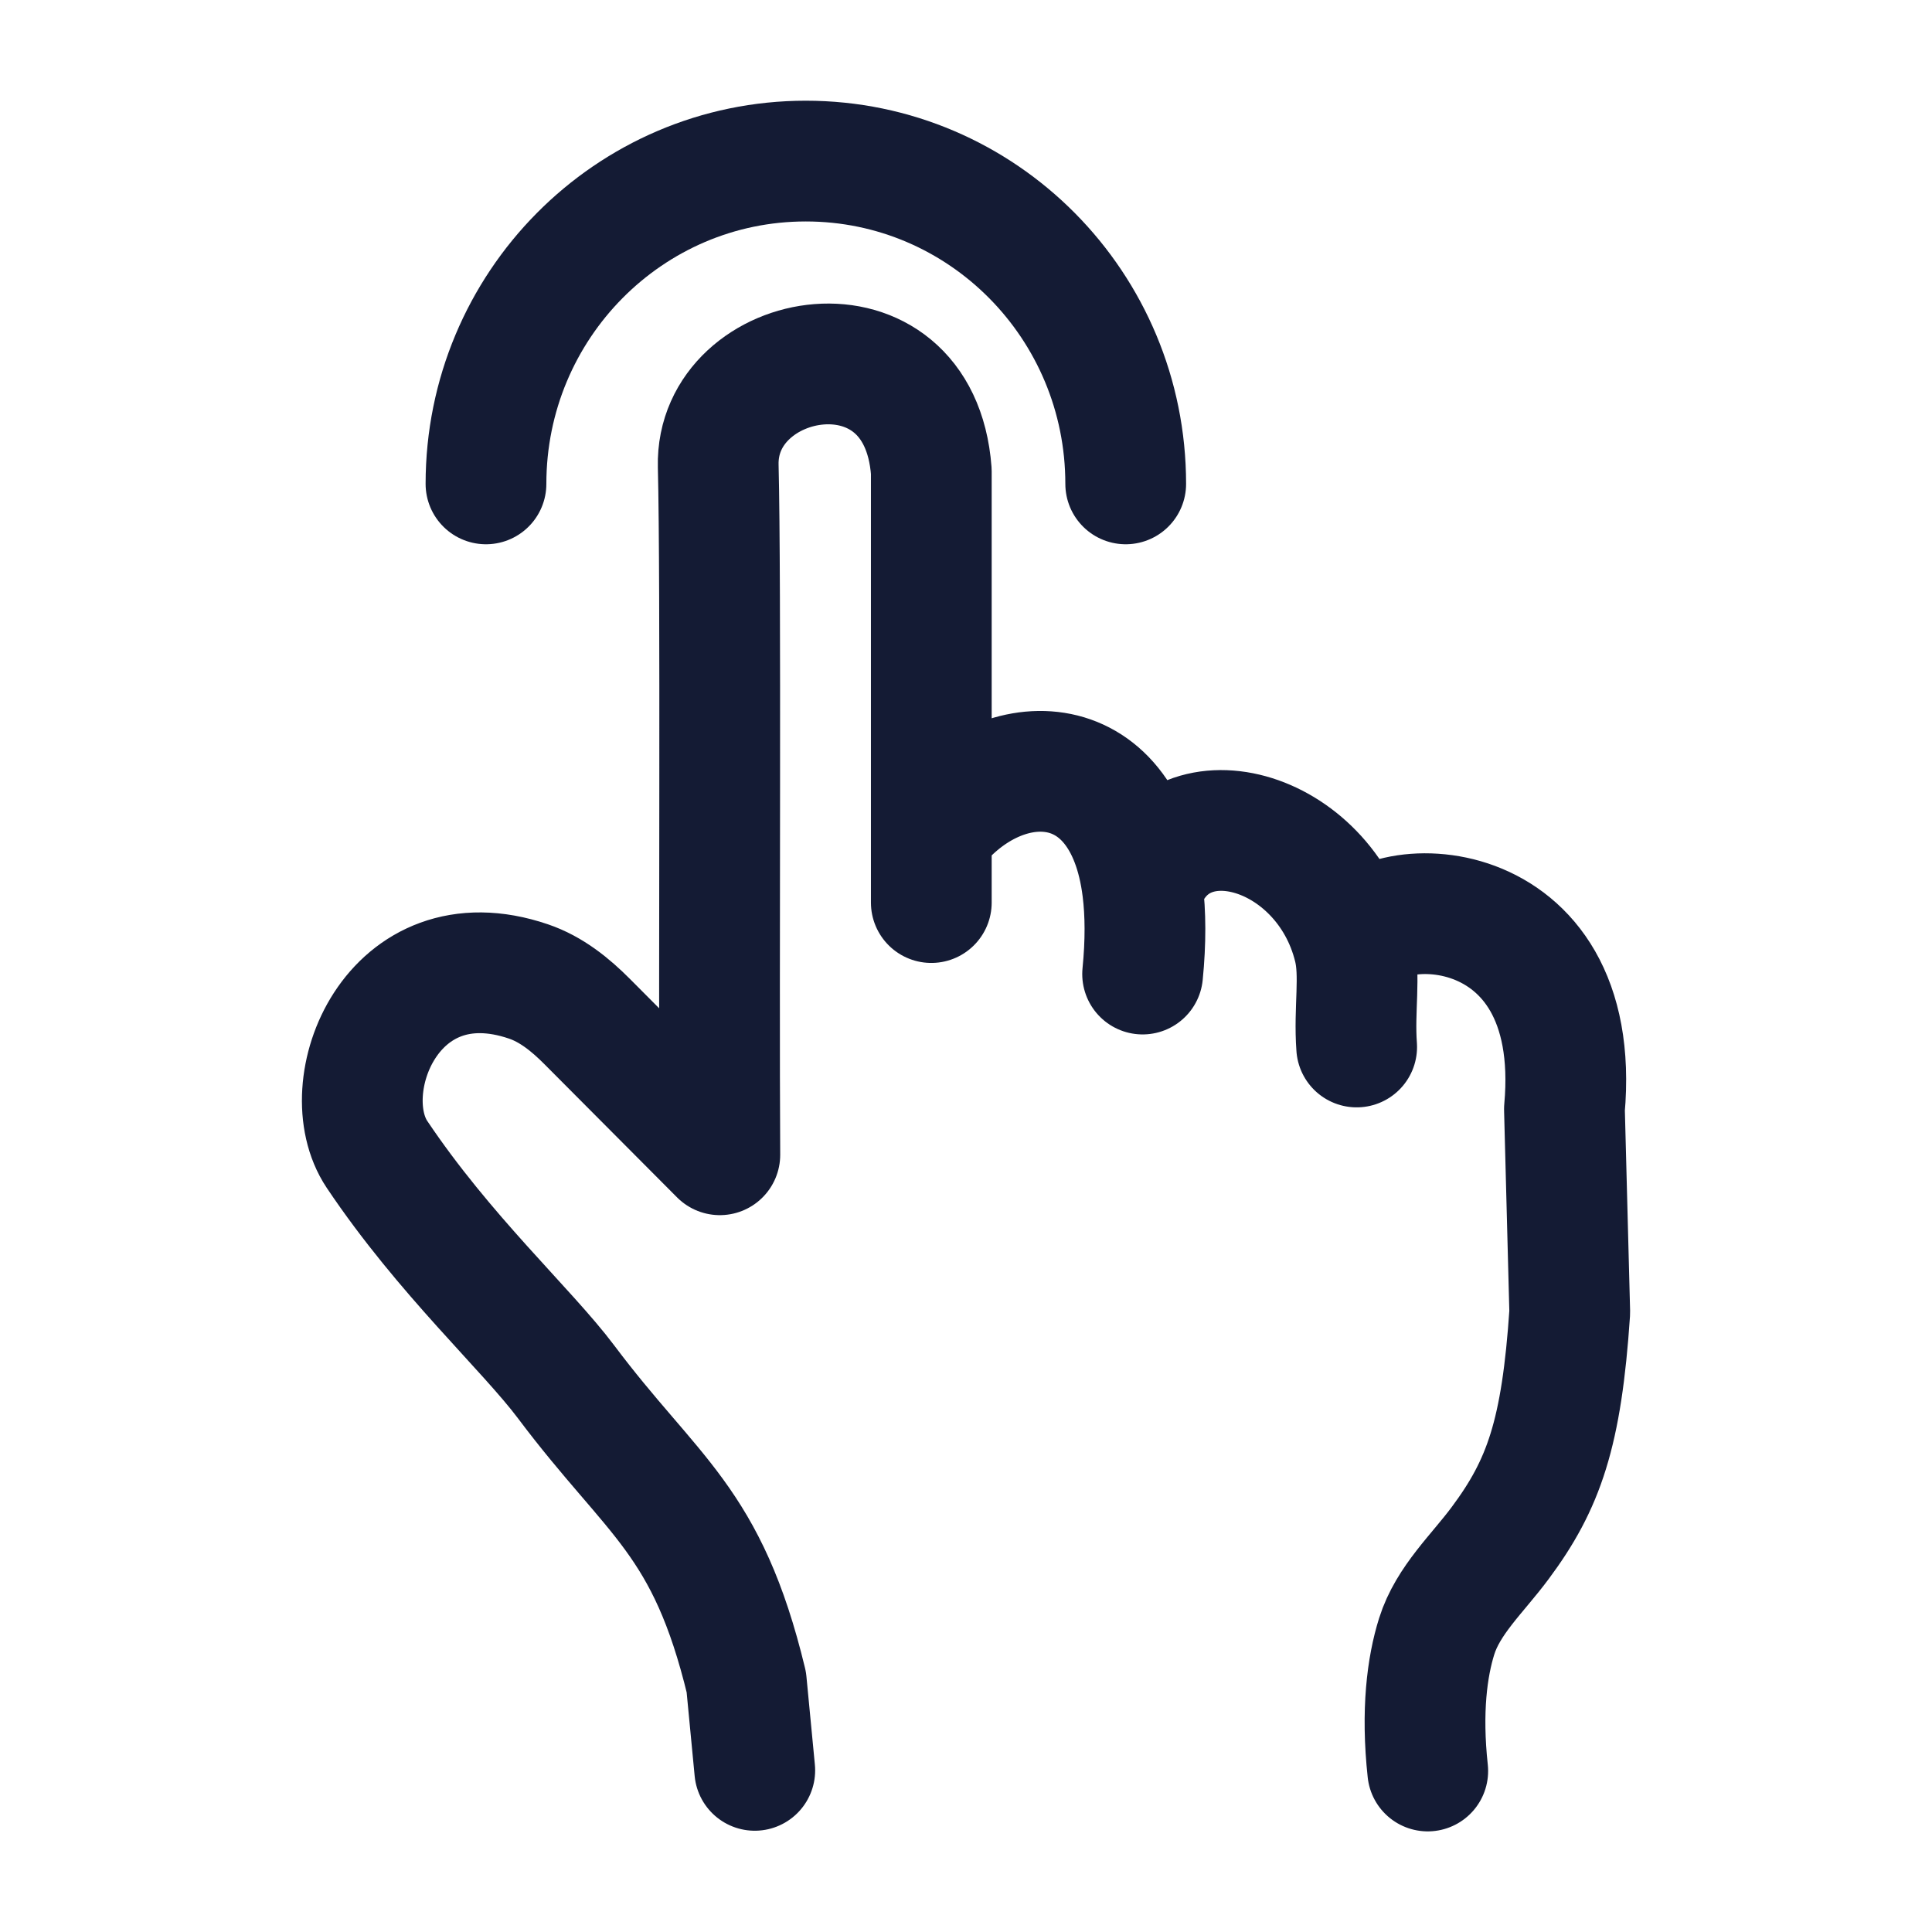 <svg viewBox="0 0 24 24" fill="none" xmlns="http://www.w3.org/2000/svg">
<path d="M13.984 6.011C13.984 3.796 12.205 2.001 10.01 2.001C7.816 2.001 6.037 3.796 6.037 6.011" stroke="#141B34" stroke-width="1.5" stroke-linecap="round" stroke-linejoin="round"/>
<path d="M9.376 21.992L9.271 20.896C8.784 18.879 8.118 18.613 7.033 17.167C6.543 16.514 5.52 15.589 4.683 14.34C4.126 13.507 4.87 11.615 6.565 12.192C6.848 12.288 7.085 12.48 7.295 12.691L8.942 14.345C8.928 12.008 8.958 7.249 8.922 5.789C8.886 4.328 11.42 3.858 11.569 5.855V10.346M11.569 10.346V11.212M11.569 10.346C12.398 9.248 13.966 9.21 14.194 11.048M14.194 11.048C14.231 11.347 14.234 11.697 14.194 12.1M14.194 11.048C14.613 9.764 16.452 10.274 16.818 11.768M16.818 11.768C16.905 12.123 16.818 12.533 16.853 13.006M16.818 11.768C17.056 11.048 19.684 10.995 19.434 13.777L19.5 16.301C19.399 17.808 19.178 18.44 18.636 19.168C18.356 19.546 17.988 19.878 17.847 20.327C17.729 20.703 17.655 21.254 17.736 22" stroke="#141B34" stroke-width="1.5" stroke-linecap="round" stroke-linejoin="round"/>
</svg>
